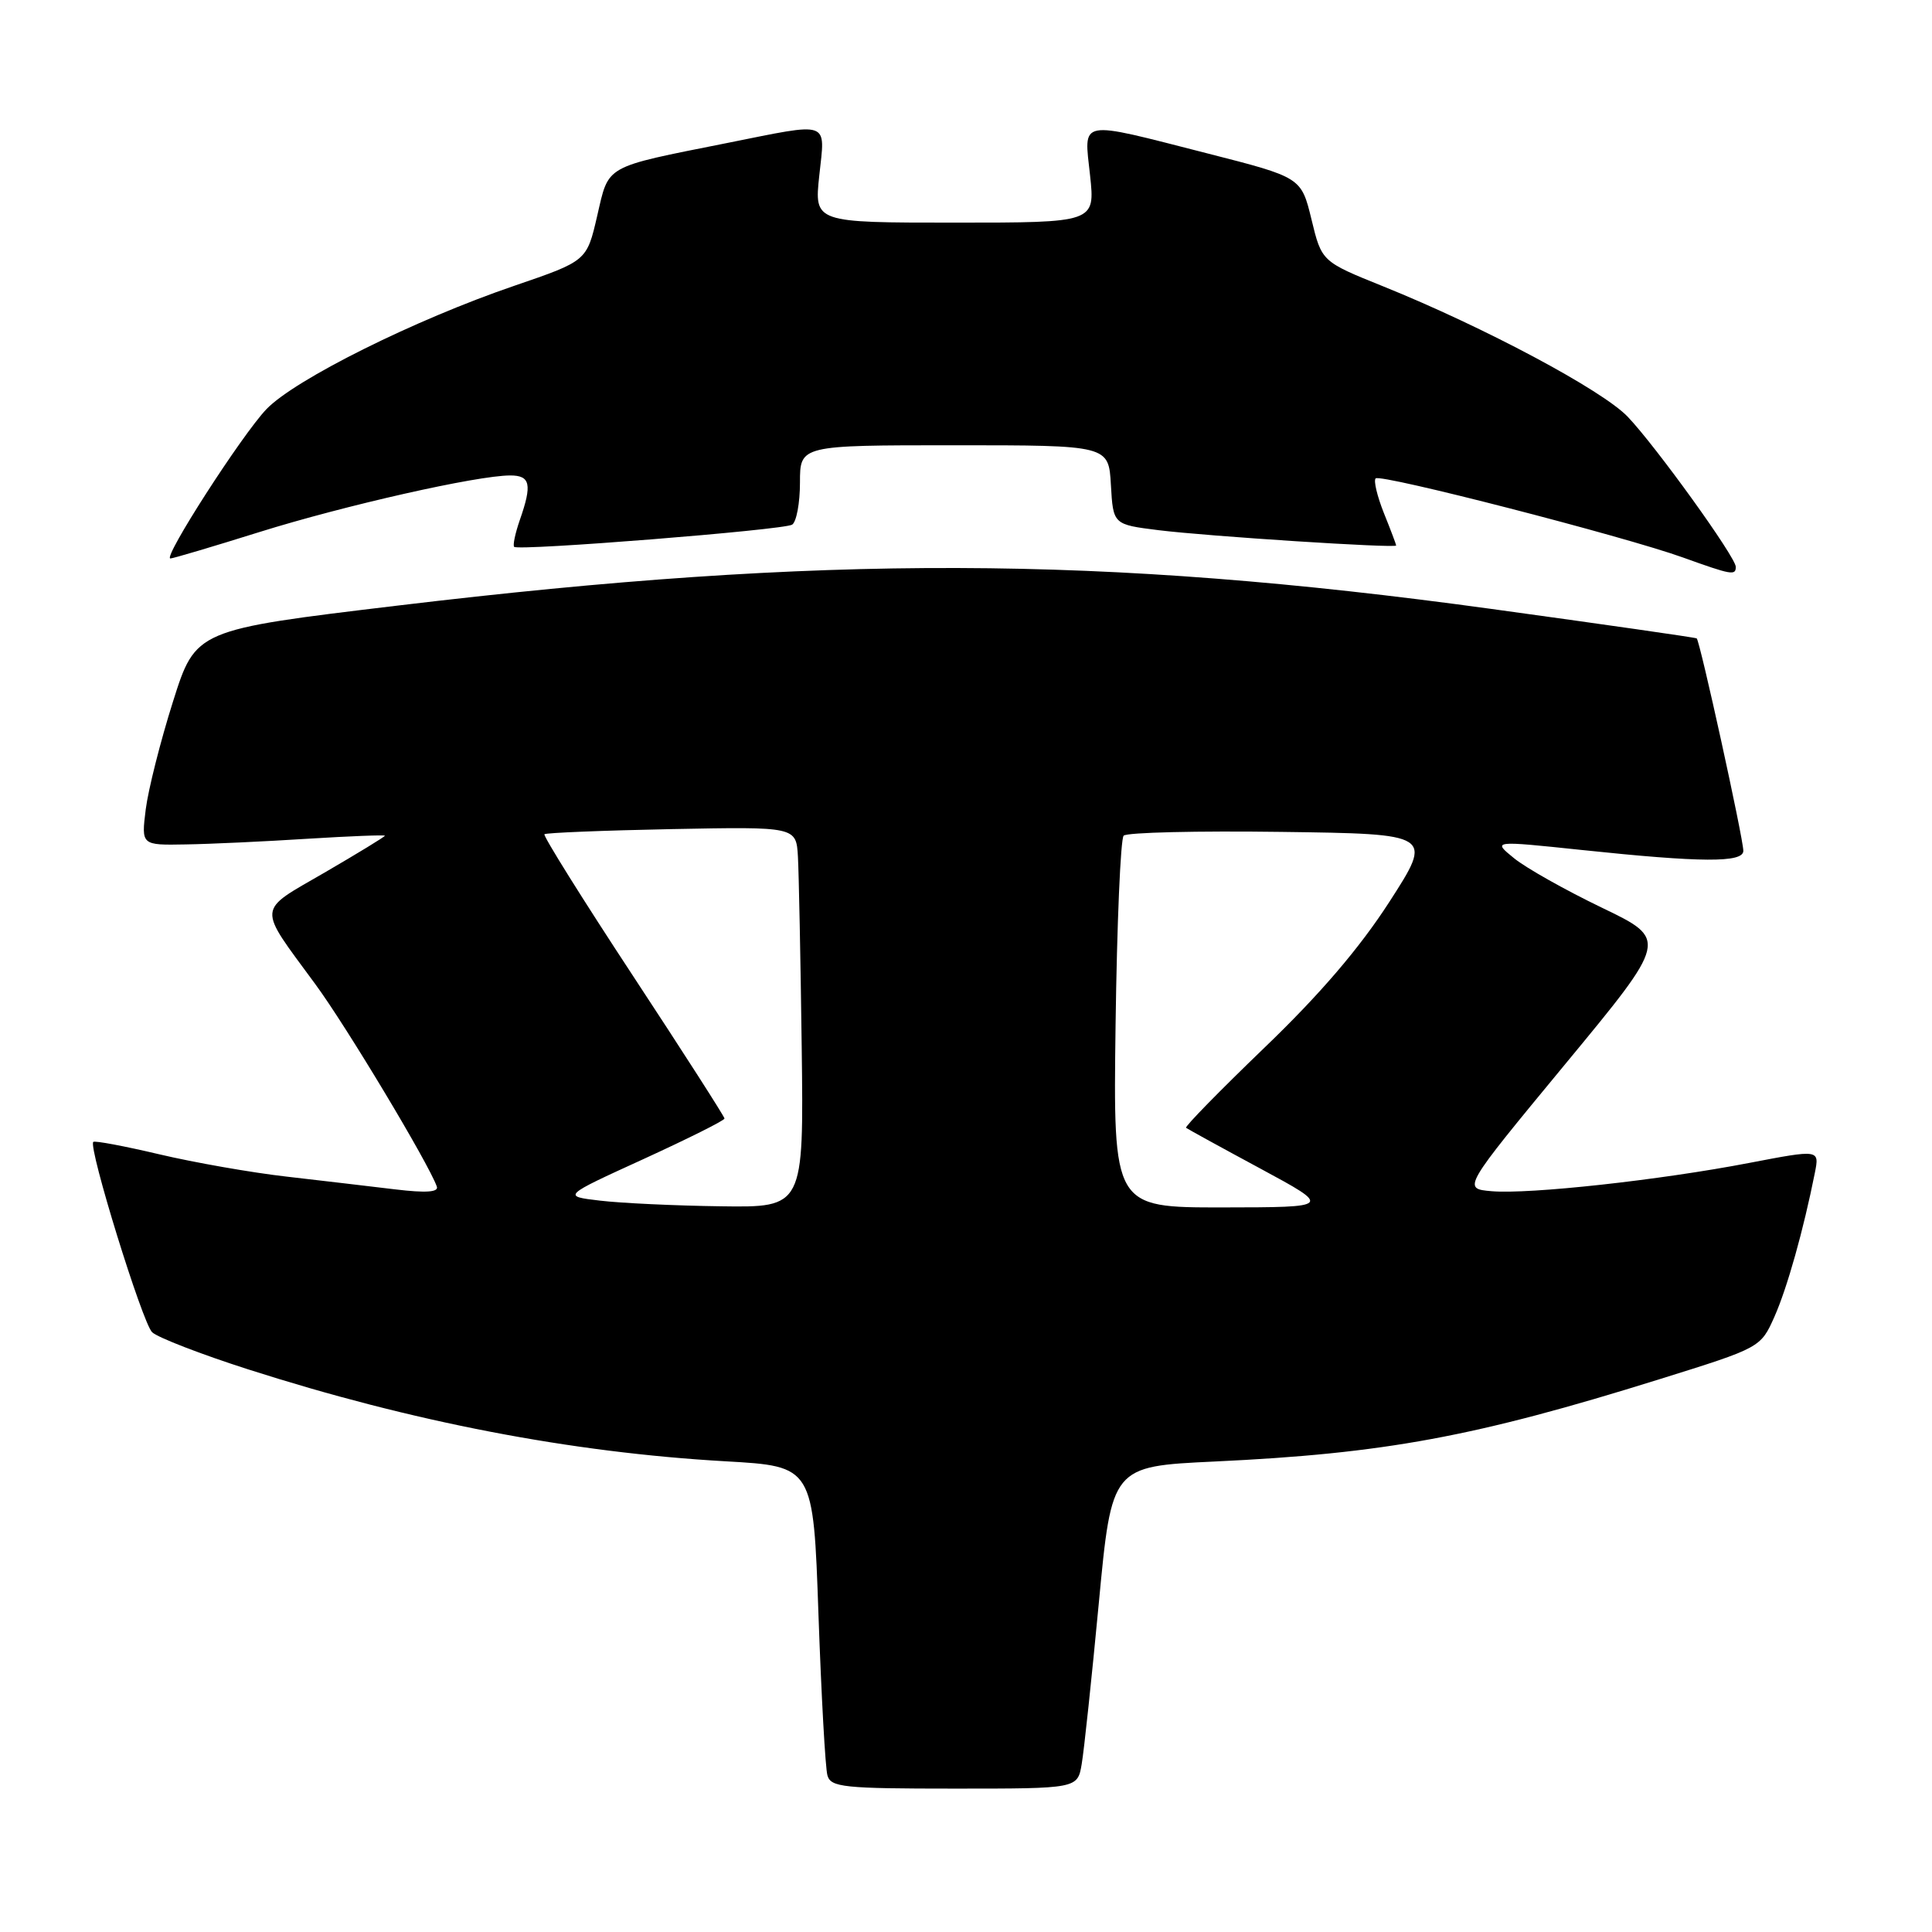 <?xml version="1.0" encoding="UTF-8" standalone="no"?>
<!DOCTYPE svg PUBLIC "-//W3C//DTD SVG 1.1//EN" "http://www.w3.org/Graphics/SVG/1.1/DTD/svg11.dtd" >
<svg xmlns="http://www.w3.org/2000/svg" xmlns:xlink="http://www.w3.org/1999/xlink" version="1.1" viewBox="0 0 256 256">
 <g >
 <path fill="currentColor"
d=" M 143.33 233.75 C 143.64 231.96 144.66 222.35 145.60 212.40 C 147.31 194.30 147.31 194.30 160.91 193.66 C 183.50 192.60 195.44 190.39 219.90 182.75 C 233.30 178.57 233.30 178.57 235.14 174.43 C 236.83 170.60 238.97 162.98 240.48 155.40 C 241.09 152.31 241.09 152.31 231.80 154.09 C 219.91 156.38 202.62 158.27 197.64 157.84 C 193.77 157.50 193.77 157.50 207.40 141.00 C 221.04 124.50 221.04 124.50 212.27 120.28 C 207.45 117.96 202.20 115.01 200.62 113.72 C 197.74 111.38 197.74 111.38 209.62 112.63 C 225.47 114.30 231.00 114.33 231.00 112.74 C 231.00 111.11 225.24 84.87 224.82 84.59 C 224.64 84.47 212.35 82.71 197.50 80.67 C 145.88 73.59 109.11 73.48 52.72 80.24 C 25.93 83.45 25.93 83.45 22.92 92.97 C 21.26 98.21 19.64 104.64 19.31 107.25 C 18.72 112.00 18.72 112.00 24.61 111.89 C 27.85 111.84 35.11 111.50 40.75 111.14 C 46.39 110.79 51.00 110.61 51.00 110.74 C 51.00 110.87 47.41 113.06 43.03 115.61 C 33.94 120.88 34.03 119.85 41.77 130.39 C 45.89 135.98 56.79 154.15 57.88 157.22 C 58.15 157.97 56.45 158.09 52.38 157.60 C 49.15 157.21 42.67 156.45 38.00 155.91 C 33.33 155.38 25.72 154.04 21.10 152.95 C 16.48 151.86 12.55 151.12 12.36 151.31 C 11.67 152.00 18.87 175.30 20.16 176.53 C 20.90 177.23 26.64 179.45 32.92 181.46 C 54.62 188.41 75.62 192.46 96.14 193.63 C 107.77 194.29 107.77 194.29 108.45 213.90 C 108.83 224.68 109.36 234.29 109.64 235.25 C 110.08 236.82 111.77 237.00 126.46 237.00 C 142.78 237.00 142.78 237.00 143.33 233.75 Z  M 230.00 75.11 C 230.00 73.83 219.42 59.14 215.68 55.22 C 212.32 51.70 196.65 43.34 183.32 37.96 C 175.13 34.66 175.13 34.66 173.78 29.08 C 172.42 23.50 172.42 23.50 159.96 20.32 C 142.65 15.90 143.63 15.72 144.44 23.25 C 145.11 29.50 145.11 29.50 126.50 29.50 C 107.89 29.50 107.89 29.50 108.56 23.25 C 109.35 15.88 110.19 16.18 96.29 18.96 C 79.91 22.23 80.71 21.79 79.13 28.61 C 77.75 34.58 77.75 34.58 68.17 37.86 C 54.96 42.37 39.08 50.28 35.30 54.22 C 32.06 57.61 21.51 74.00 22.58 74.00 C 22.91 74.00 28.21 72.43 34.34 70.51 C 45.65 66.97 63.24 63.00 67.61 63.00 C 70.28 63.00 70.53 64.18 68.88 68.90 C 68.27 70.66 67.93 72.26 68.13 72.46 C 68.72 73.02 103.82 70.23 104.96 69.52 C 105.53 69.17 106.00 66.66 106.00 63.94 C 106.00 59.00 106.00 59.00 126.45 59.00 C 146.90 59.00 146.90 59.00 147.20 64.25 C 147.50 69.50 147.50 69.50 153.50 70.25 C 160.02 71.06 185.00 72.67 185.00 72.28 C 185.00 72.15 184.27 70.21 183.37 67.98 C 182.48 65.74 181.99 63.68 182.28 63.39 C 182.92 62.75 215.23 71.07 223.00 73.87 C 229.45 76.19 230.00 76.29 230.00 75.11 Z  M 79.50 159.09 C 74.50 158.50 74.50 158.50 85.25 153.59 C 91.16 150.88 96.00 148.47 96.00 148.21 C 96.00 147.96 90.55 139.46 83.89 129.33 C 77.22 119.19 71.94 110.74 72.14 110.54 C 72.34 110.35 79.92 110.04 89.00 109.86 C 105.50 109.54 105.50 109.54 105.73 113.52 C 105.85 115.71 106.08 127.06 106.23 138.75 C 106.50 160.00 106.50 160.00 95.50 159.84 C 89.45 159.76 82.25 159.42 79.50 159.09 Z  M 147.82 135.75 C 148.00 122.41 148.48 111.15 148.89 110.73 C 149.31 110.30 158.70 110.08 169.77 110.23 C 189.90 110.50 189.90 110.50 184.10 119.50 C 180.14 125.64 174.88 131.78 167.55 138.82 C 161.65 144.50 156.97 149.28 157.16 149.44 C 157.35 149.59 161.78 152.03 167.00 154.84 C 176.50 159.97 176.50 159.97 162.00 159.99 C 147.50 160.00 147.50 160.00 147.82 135.75 Z "/>
</g>
</svg>